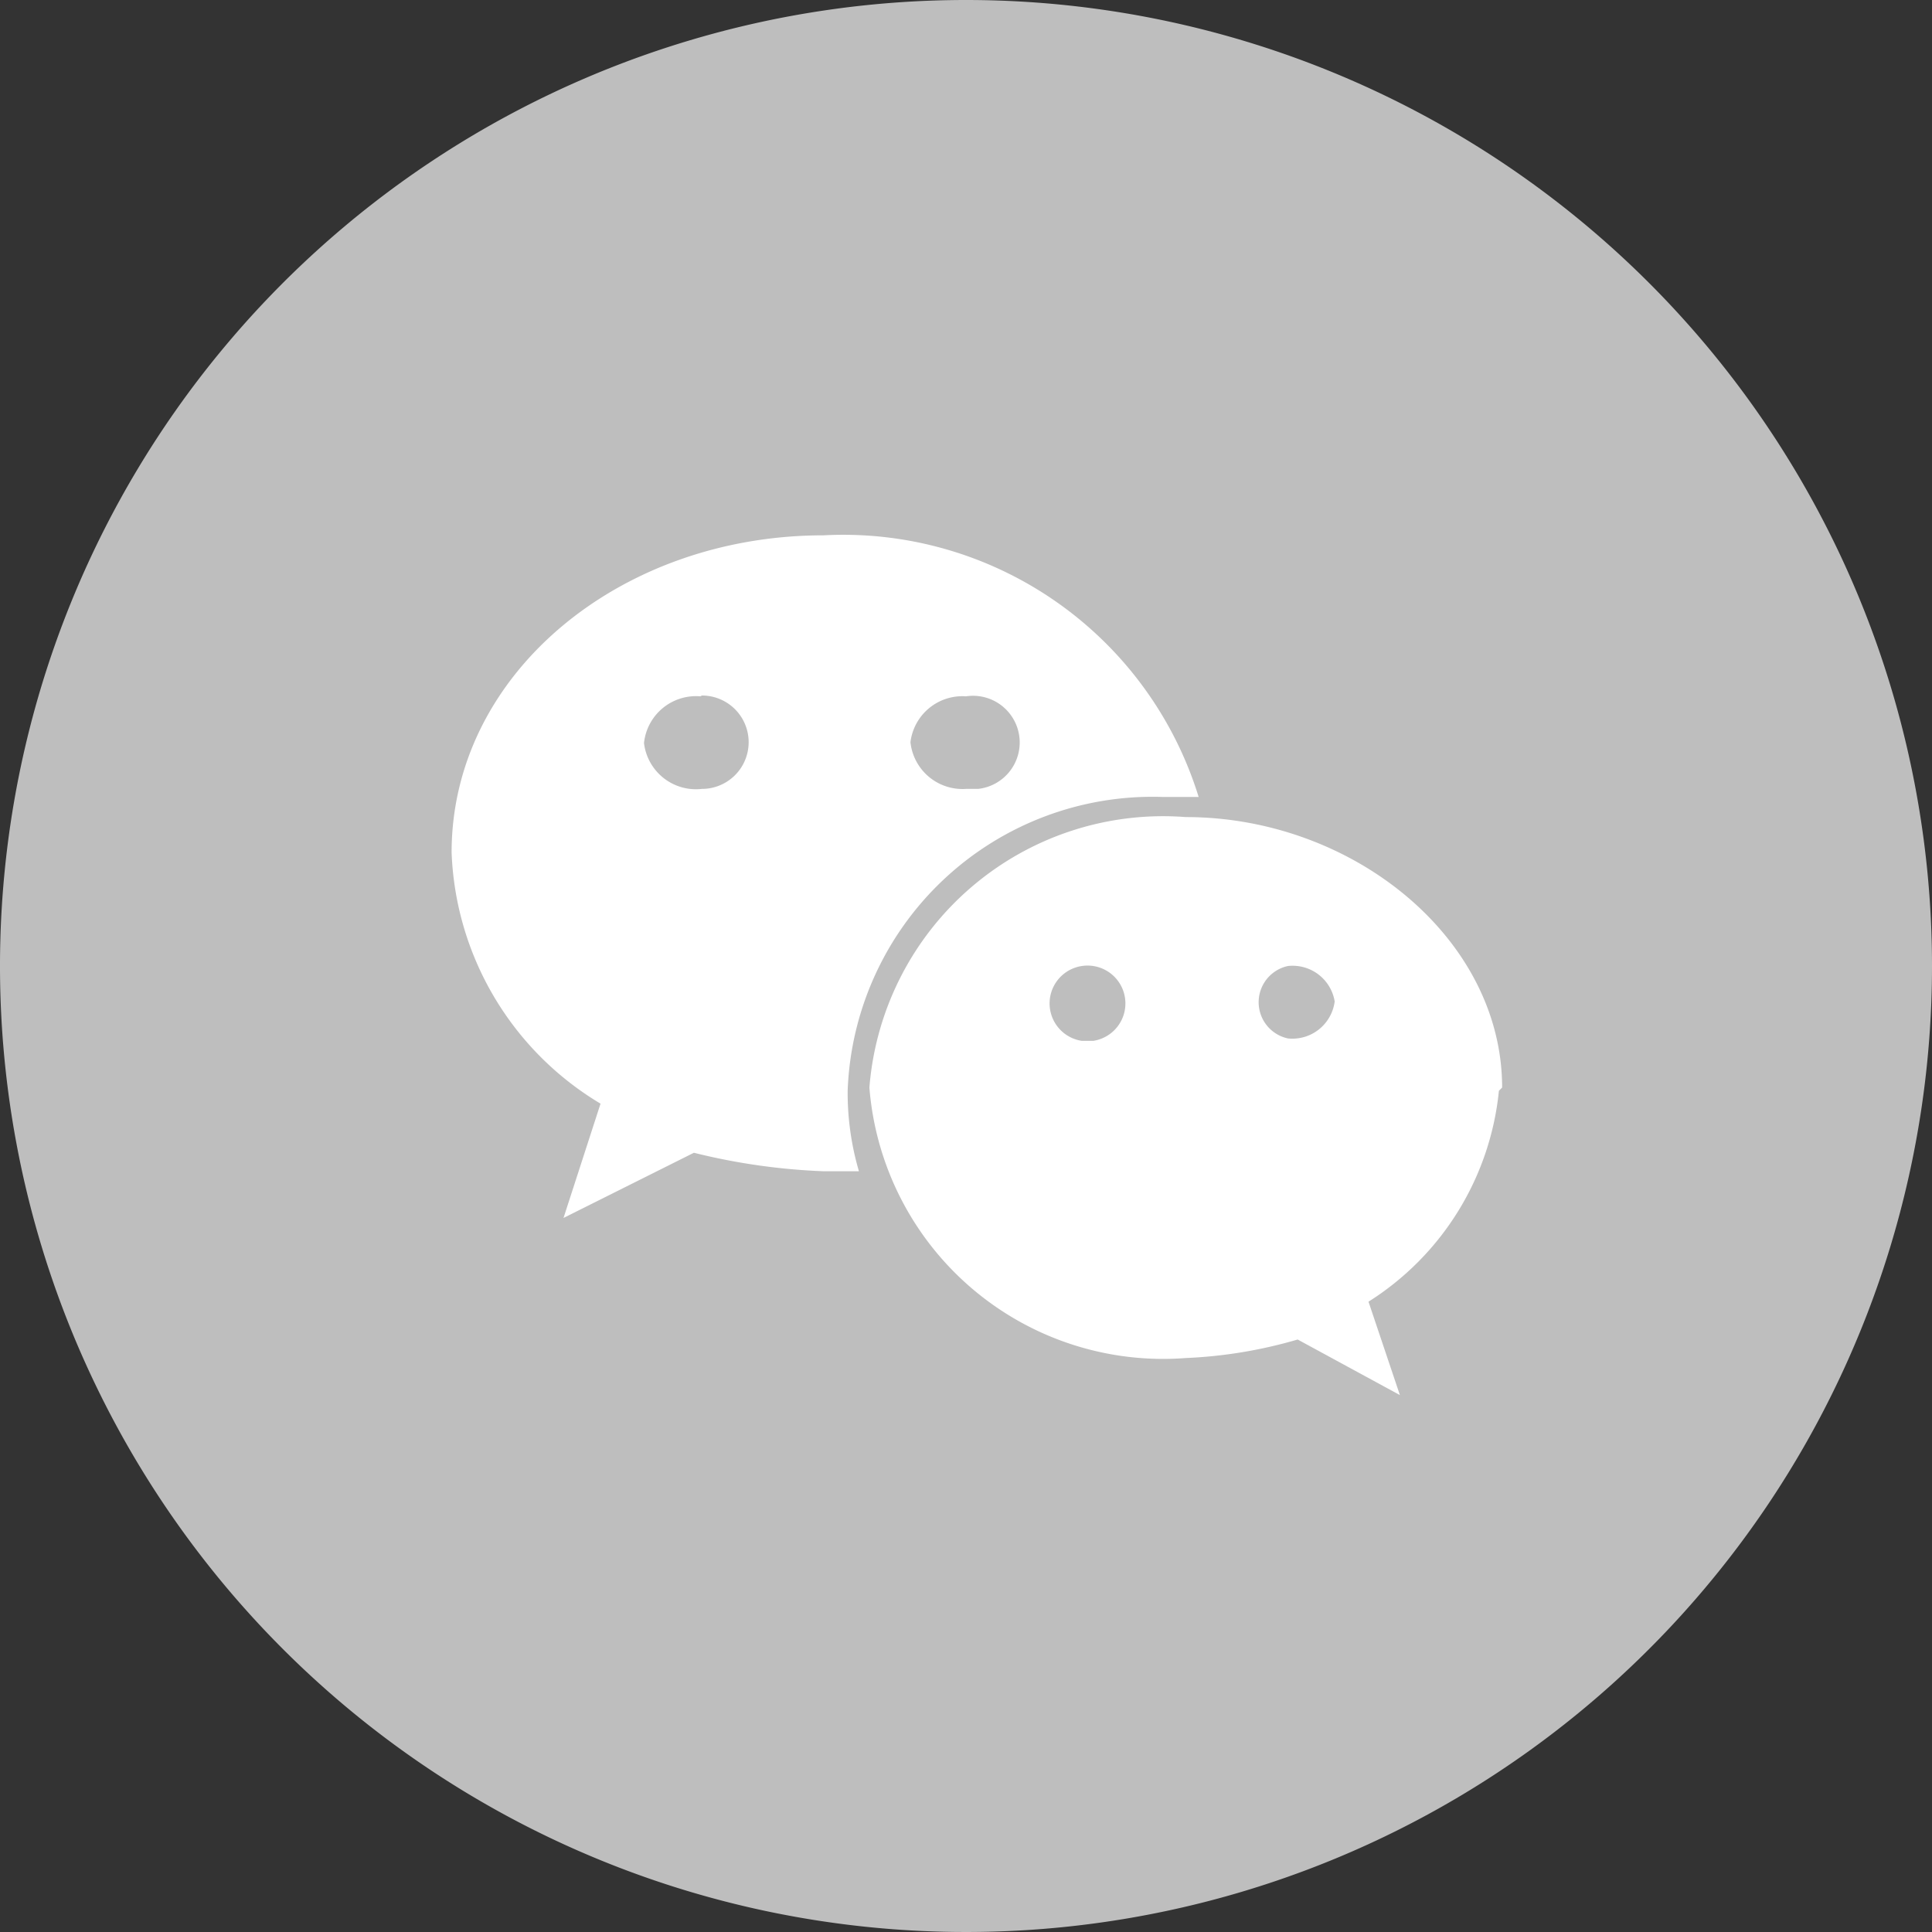 <svg id="图层_1" data-name="图层 1" xmlns="http://www.w3.org/2000/svg" viewBox="0 0 24 24"><rect x="0" y="0" width="24" height="24" fill="#333333" stroke="none"/><defs><style>.cls-1{fill:#fff;}.cls-2{fill:#bebebe;}</style></defs><title>微信</title><circle class="cls-1" cx="12.54" cy="11.96" r="8.62"/><path class="cls-2" d="M12,9.8h.15A.58.58,0,1,0,12,8.65a.65.65,0,0,0-.69.57A.65.65,0,0,0,12,9.8Z"/><path class="cls-2" d="M16,12a.46.46,0,0,0,0,.9l0,0a.53.53,0,0,0,.58-.46A.53.53,0,0,0,16,12Z"/><path class="cls-2" d="M8.7,8.65a.65.65,0,0,0-.7.58.65.65,0,0,0,.72.57h0a.58.58,0,0,0,0-1.16Z"/><path class="cls-2" d="M12,0A12,12,0,1,0,24,12,12,12,0,0,0,12,0ZM10.24,14.55a7.88,7.88,0,0,1-1.62-.23L7,15.13l.46-1.42a3.8,3.8,0,0,1-1.85-3.12c0-2.21,2.08-3.94,4.62-3.94A4.62,4.62,0,0,1,14.89,9.9h-.45a3.79,3.79,0,0,0-3.91,3.65,3.45,3.45,0,0,0,.14,1Zm8.38-1A3.51,3.51,0,0,1,17,16.17l.39,1.16-1.27-.69a5.81,5.81,0,0,1-1.39.23,3.66,3.66,0,0,1-3.93-3.36,3.66,3.66,0,0,1,3.93-3.36c2.08,0,3.93,1.51,3.93,3.36Z"/><path class="cls-2" d="M13.44,12a.47.47,0,0,0,0,.93h.14a.47.47,0,1,0-.14-.93Z"/></svg>